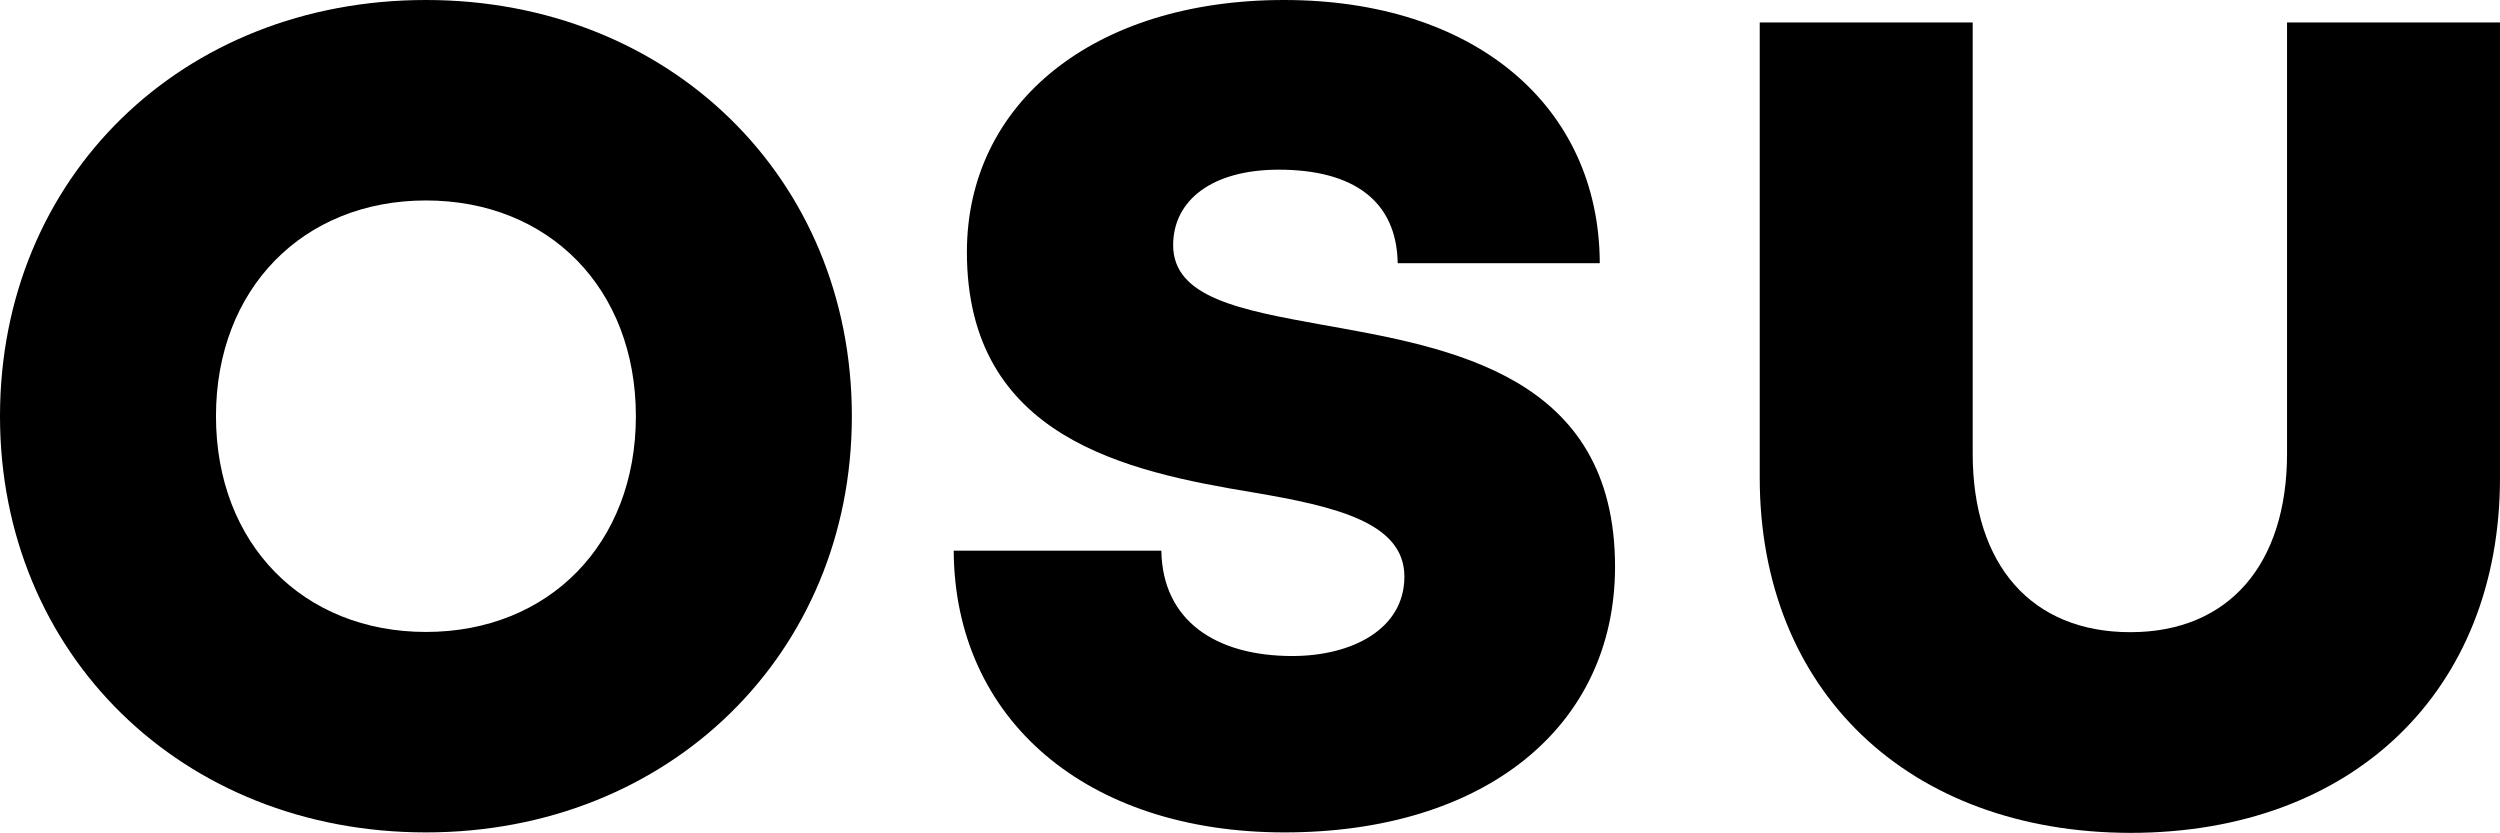 <?xml version="1.0" encoding="UTF-8" standalone="no"?>
<!-- Generator: Adobe Illustrator 25.2.1, SVG Export Plug-In . SVG Version: 6.00 Build 0)  -->

<svg
   version="1.1"
   id="Layer_1"
   x="0px"
   y="0px"
   viewBox="0 0 1080 359.8"
   xml:space="preserve"
   sodipodi:docname="5081d9f36e07d3ae3aa77a50a67089bc.svg"
   width="1080"
   height="359.8"
   xmlns:inkscape="http://www.inkscape.org/namespaces/inkscape"
   xmlns:sodipodi="http://sodipodi.sourceforge.net/DTD/sodipodi-0.dtd"
   xmlns="http://www.w3.org/2000/svg"
   xmlns:svg="http://www.w3.org/2000/svg"><defs
   id="defs17" /><sodipodi:namedview
   id="namedview15"
   pagecolor="#000000"
   bordercolor="#666666"
   borderopacity="1.0"
   inkscape:pageshadow="2"
   inkscape:pageopacity="0.0"
   inkscape:pagecheckerboard="0" />
<style
   type="text/css"
   id="style2">
	.st0{fill:#000000;}
</style>
<g
   id="g12">
	<g
   id="g10">
		<path
   class="st0"
   d="M 0,179.8 C 0,76.6 78.6,0 184,0 288.9,0 368,76.6 368,179.8 368,282.5 289,359.6 184,359.6 78.6,359.6 0,282.5 0,179.8 m 274.7,0 c 0,-55.2 -37.6,-93.2 -90.7,-93.2 -53.1,0 -90.7,38.2 -90.7,93.2 0,55.2 37.7,93.2 90.7,93.2 53,0 90.7,-38 90.7,-93.2"
   id="path4" />
		<path
   class="st0"
   d="M 554.9,359.6 C 469.4,359.6 412.4,310.9 412,237.9 h 89.7 c 0.5,30.3 23.6,45.5 56.6,45.5 25.6,0 48.4,-11.5 48.4,-34.3 0,-23.3 -29.5,-30.3 -65.5,-36.4 C 486.9,203.7 417.7,189.2 417.7,108.9 417.7,44.5 472.5,0 554.7,0 636.9,0 690.9,45.7 691.1,113.7 h -87.3 c -0.4,-27 -19.3,-40.4 -51.4,-40.4 -28.6,0 -45.6,13.1 -45.6,32.6 0,22.7 29.1,28 64.4,34.4 55.5,9.9 126.5,21.7 126.5,104.6 -0.1,69.5 -56.8,114.7 -142.8,114.7 z"
   id="path6" />
		<path
   class="st0"
   d="M 760.2,206.3 V 9.7 h 92 v 186.2 c 0,48.4 25.6,77.2 68.1,77.2 42.7,0 67.7,-29.5 67.7,-77.2 V 9.7 h 92 v 196.7 c 0,91.9 -63.4,153.4 -159.7,153.4 -96.1,-0.2 -160.1,-61.6 -160.1,-153.5"
   id="path8" />
	</g>
</g>
</svg>
